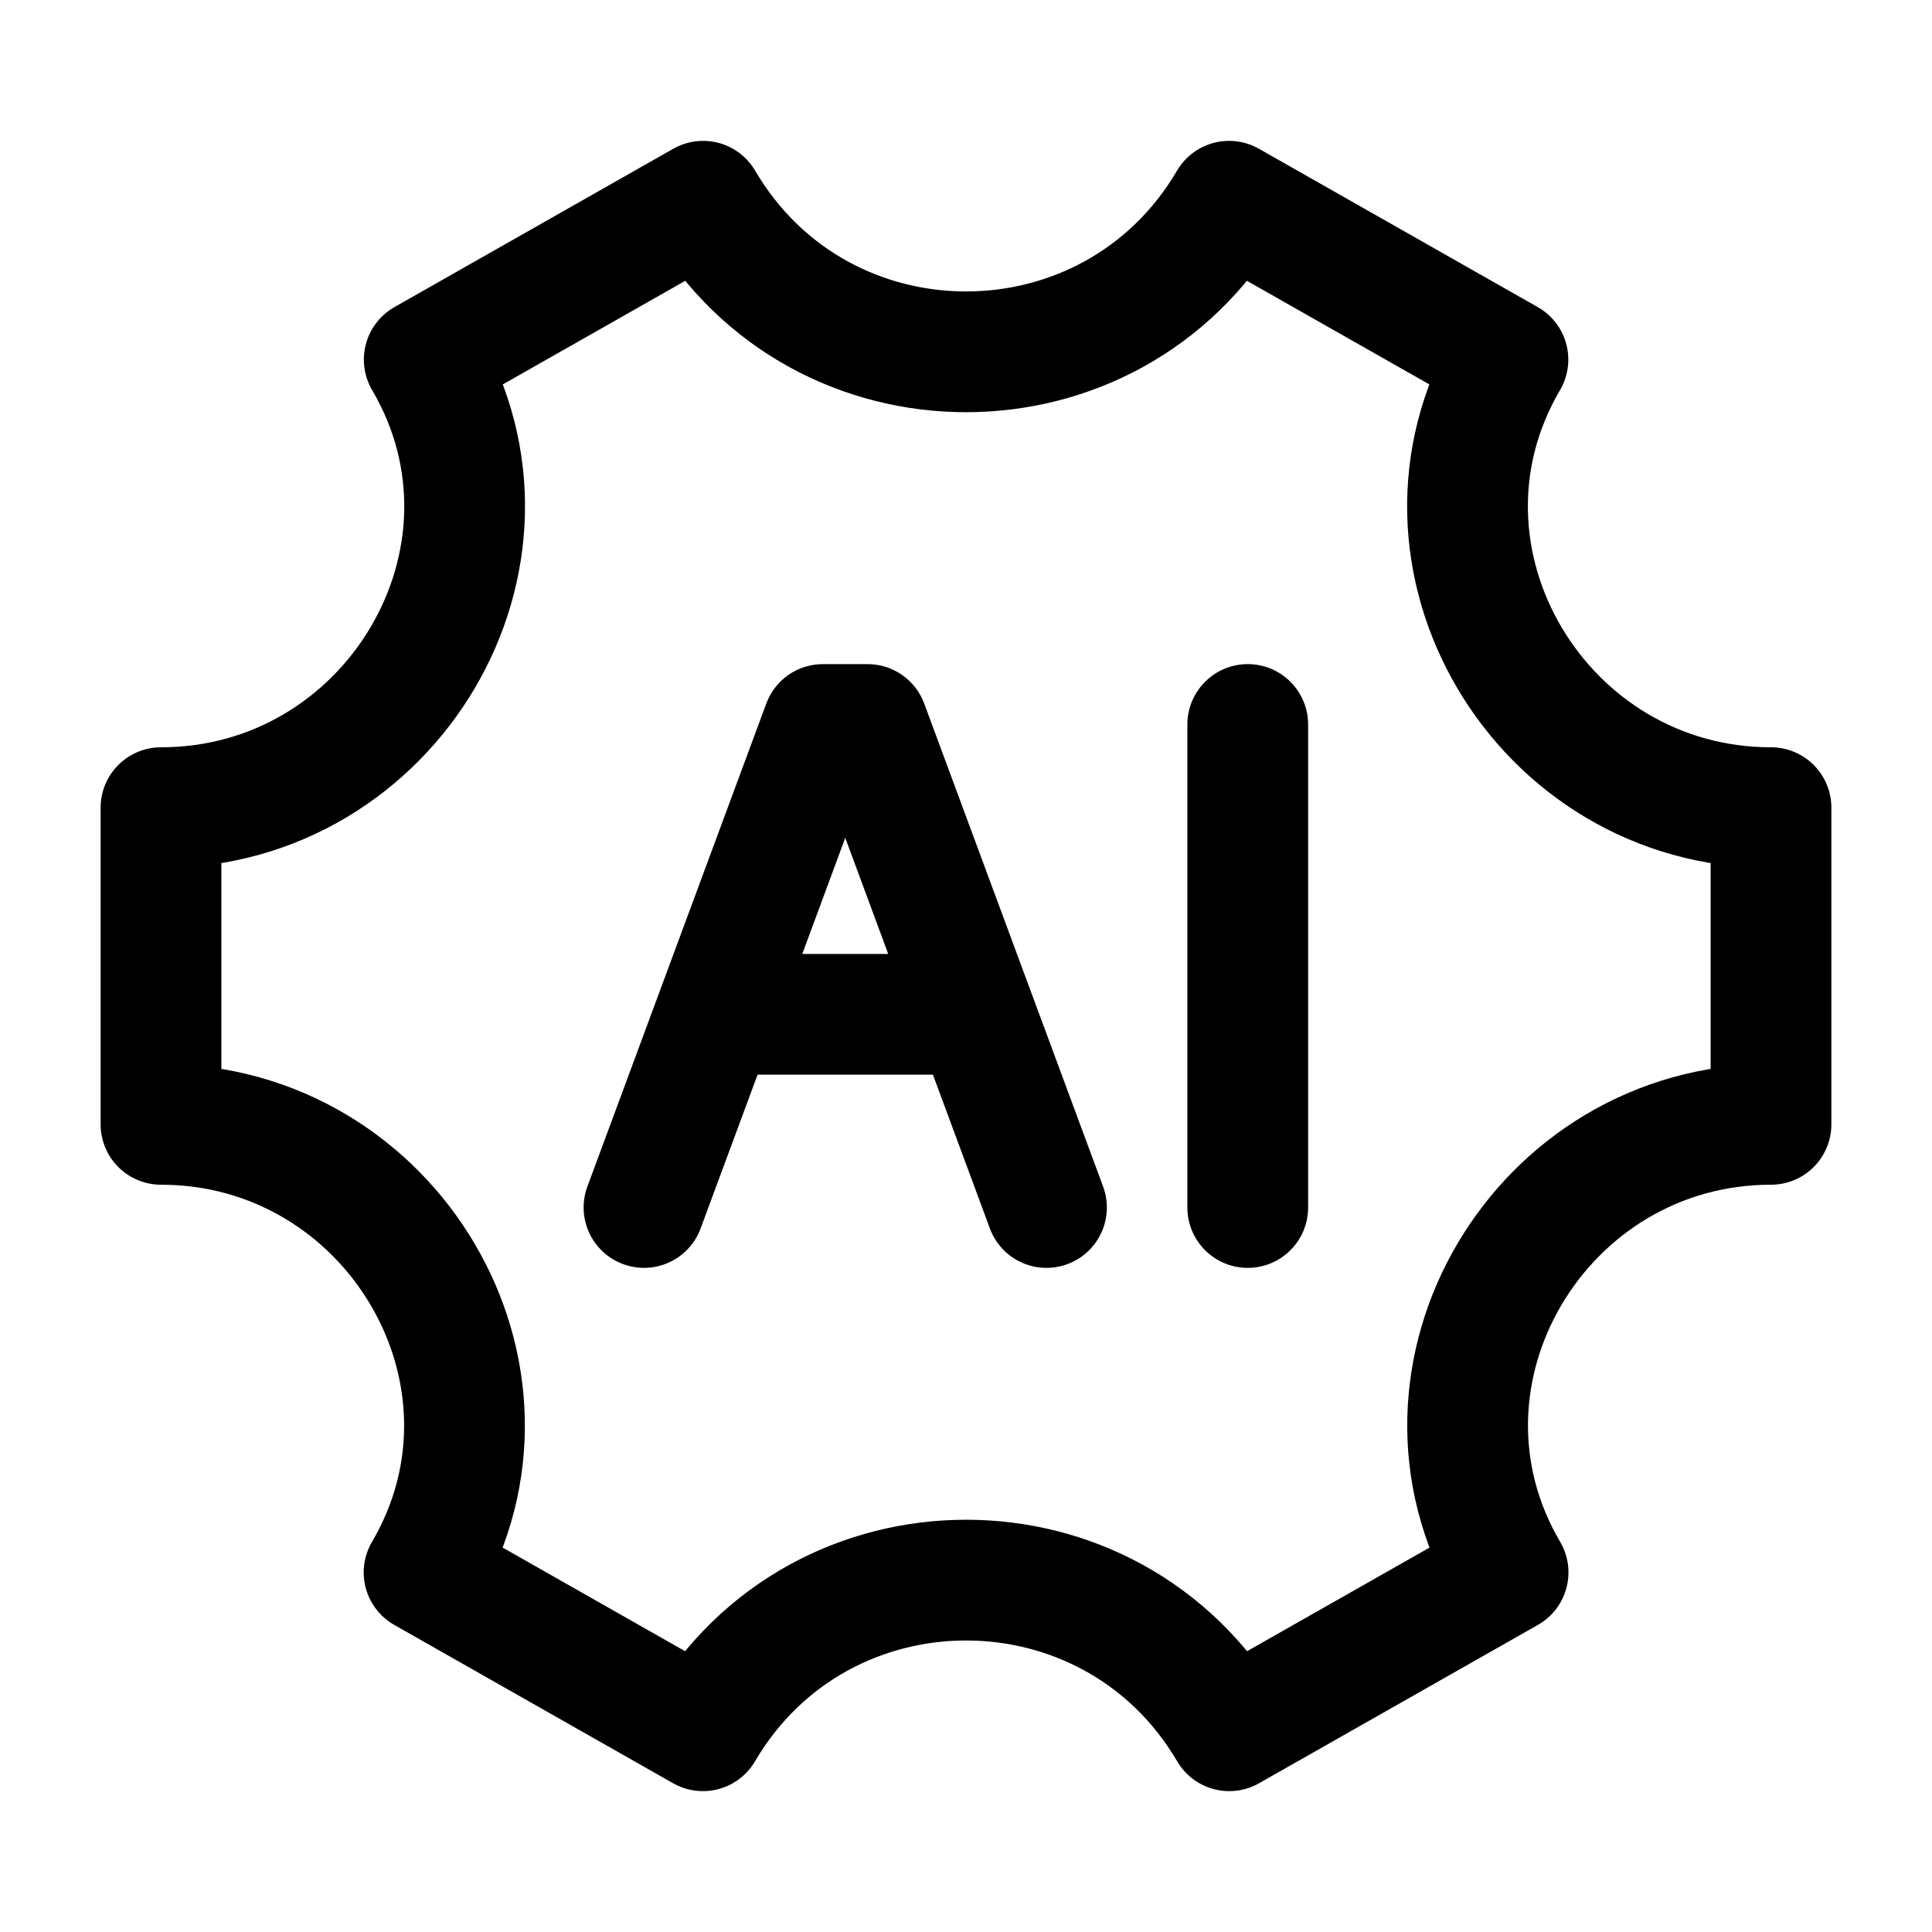 <svg width="24" height="24" viewBox="0 0 24 24" fill="none" xmlns="http://www.w3.org/2000/svg">
    <path d="M22 13.967V10.033C19.143 10.033 17.286 6.93 18.732 4.467L15.268 2.5C13.804 4.994 10.198 4.994 8.734 2.5L5.27 4.467C6.716 6.93 4.857 10.033 2 10.033V13.967C4.857 13.967 6.714 17.07 5.268 19.533L8.732 21.5C10.197 19.005 13.805 19.005 15.27 21.5L18.734 19.533C17.287 17.07 19.143 13.967 22 13.967Z" stroke="currentColor" stroke-width="1.5" stroke-linecap="round" stroke-linejoin="round"/>
    <path d="M16.25 9C16.25 8.586 15.914 8.25 15.5 8.25C15.086 8.25 14.75 8.586 14.75 9H16.25ZM14.75 15C14.75 15.414 15.086 15.75 15.5 15.75C15.914 15.75 16.25 15.414 16.25 15H14.75ZM10.222 9V8.25C9.908 8.25 9.628 8.445 9.519 8.74L10.222 9ZM10.778 9L11.481 8.74C11.372 8.445 11.091 8.25 10.778 8.25V9ZM7.297 14.739C7.153 15.128 7.351 15.559 7.74 15.703C8.128 15.847 8.559 15.649 8.703 15.261L7.297 14.739ZM12.297 15.261C12.441 15.649 12.872 15.847 13.261 15.703C13.649 15.559 13.847 15.128 13.703 14.739L12.297 15.261ZM14.75 9V15H16.25V9H14.75ZM10.222 9.75H10.778V8.25H10.222V9.75ZM8.703 15.261L9.592 12.861L8.186 12.339L7.297 14.739L8.703 15.261ZM9.592 12.861L10.925 9.26L9.519 8.74L8.186 12.339L9.592 12.861ZM10.075 9.26L11.408 12.861L12.814 12.339L11.481 8.74L10.075 9.26ZM11.408 12.861L12.297 15.261L13.703 14.739L12.814 12.339L11.408 12.861ZM8.889 13.35H12.111V11.85H8.889V13.35Z" fill="currentColor"/>
</svg>

